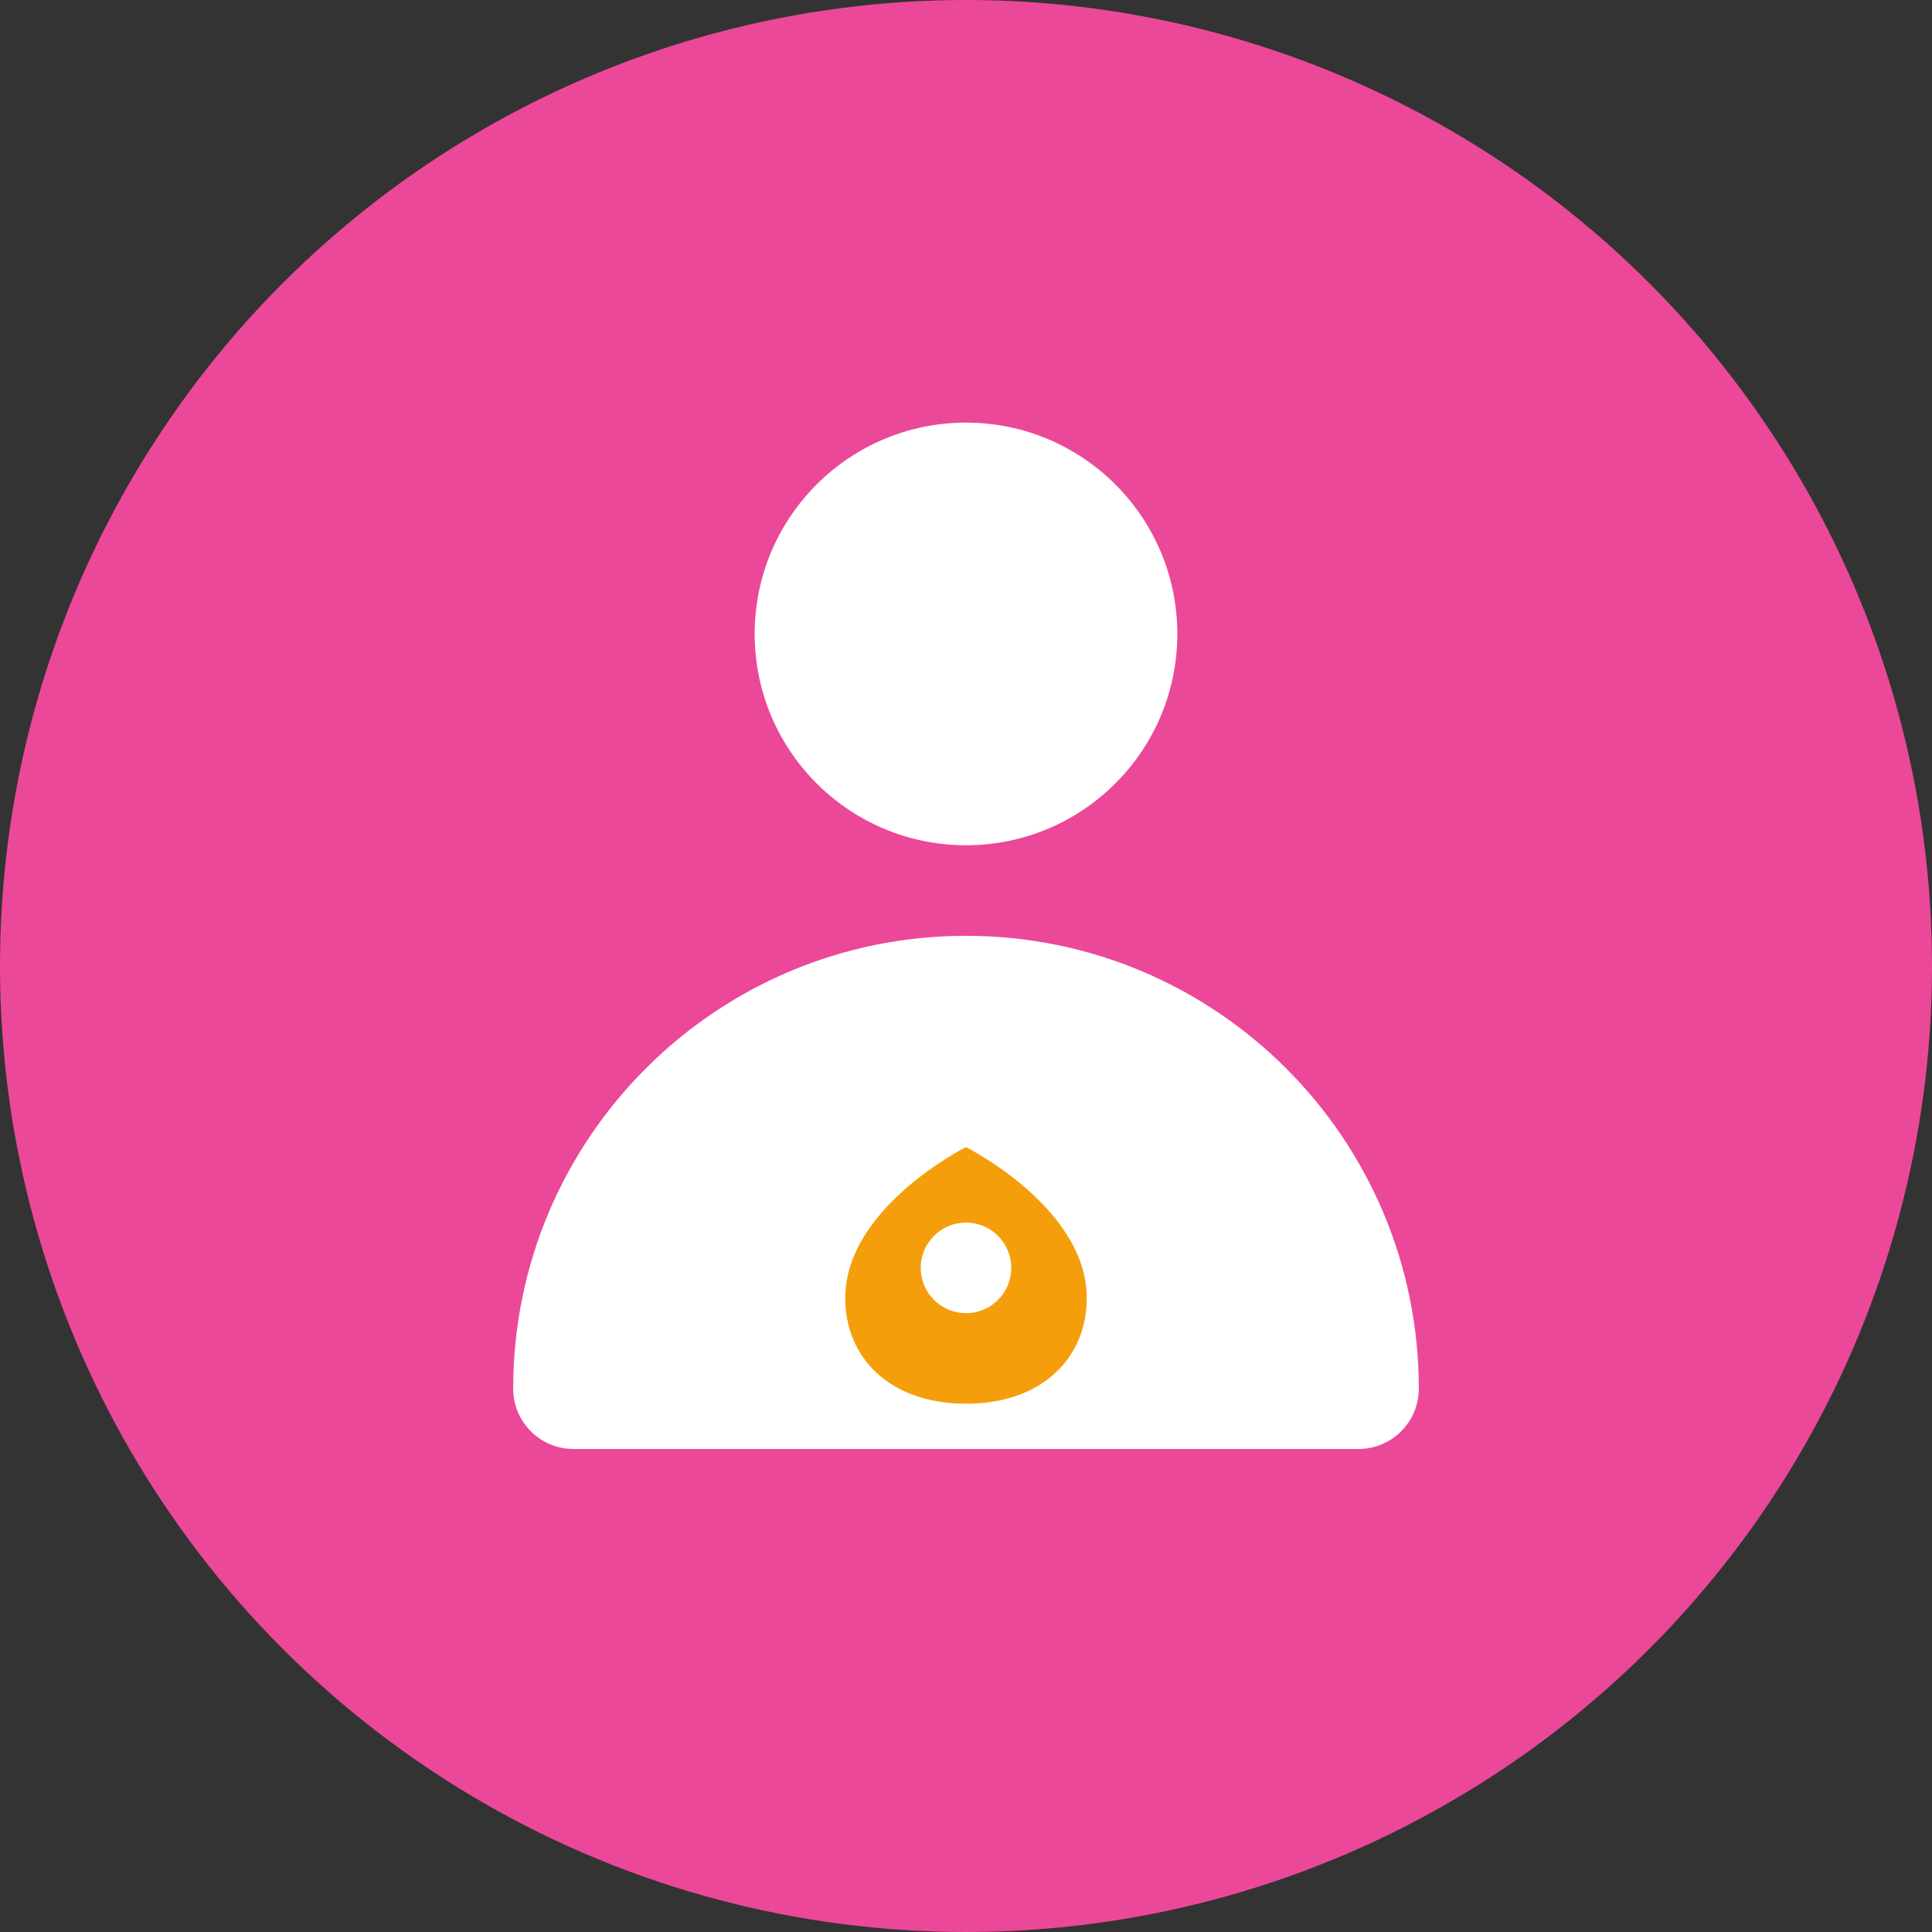 <svg width="64" height="64" viewBox="0 0 64 64" fill="none" xmlns="http://www.w3.org/2000/svg">
  <rect x="0" y="0" width="64" height="64" fill="#333333" stroke="none"/>
  <circle cx="32" cy="32" r="32" fill="#EC4899"/>
  <path d="M32 28C35.866 28 39 24.866 39 21C39 17.134 35.866 14 32 14C28.134 14 25 17.134 25 21C25 24.866 28.134 28 32 28Z" fill="white"/>
  <path d="M32 31C23.716 31 17 37.716 17 46C17 47.105 17.895 48 19 48H45C46.105 48 47 47.105 47 46C47 37.716 40.284 31 32 31Z" fill="white"/>
  <path d="M32 38C32 38 28 40 28 43C28 45 29.5 46.5 32 46.5C34.5 46.5 36 45 36 43C36 40 32 38 32 38Z" fill="#F59E0B"/>
  <circle cx="32" cy="42" r="1.5" fill="white"/>
</svg>
